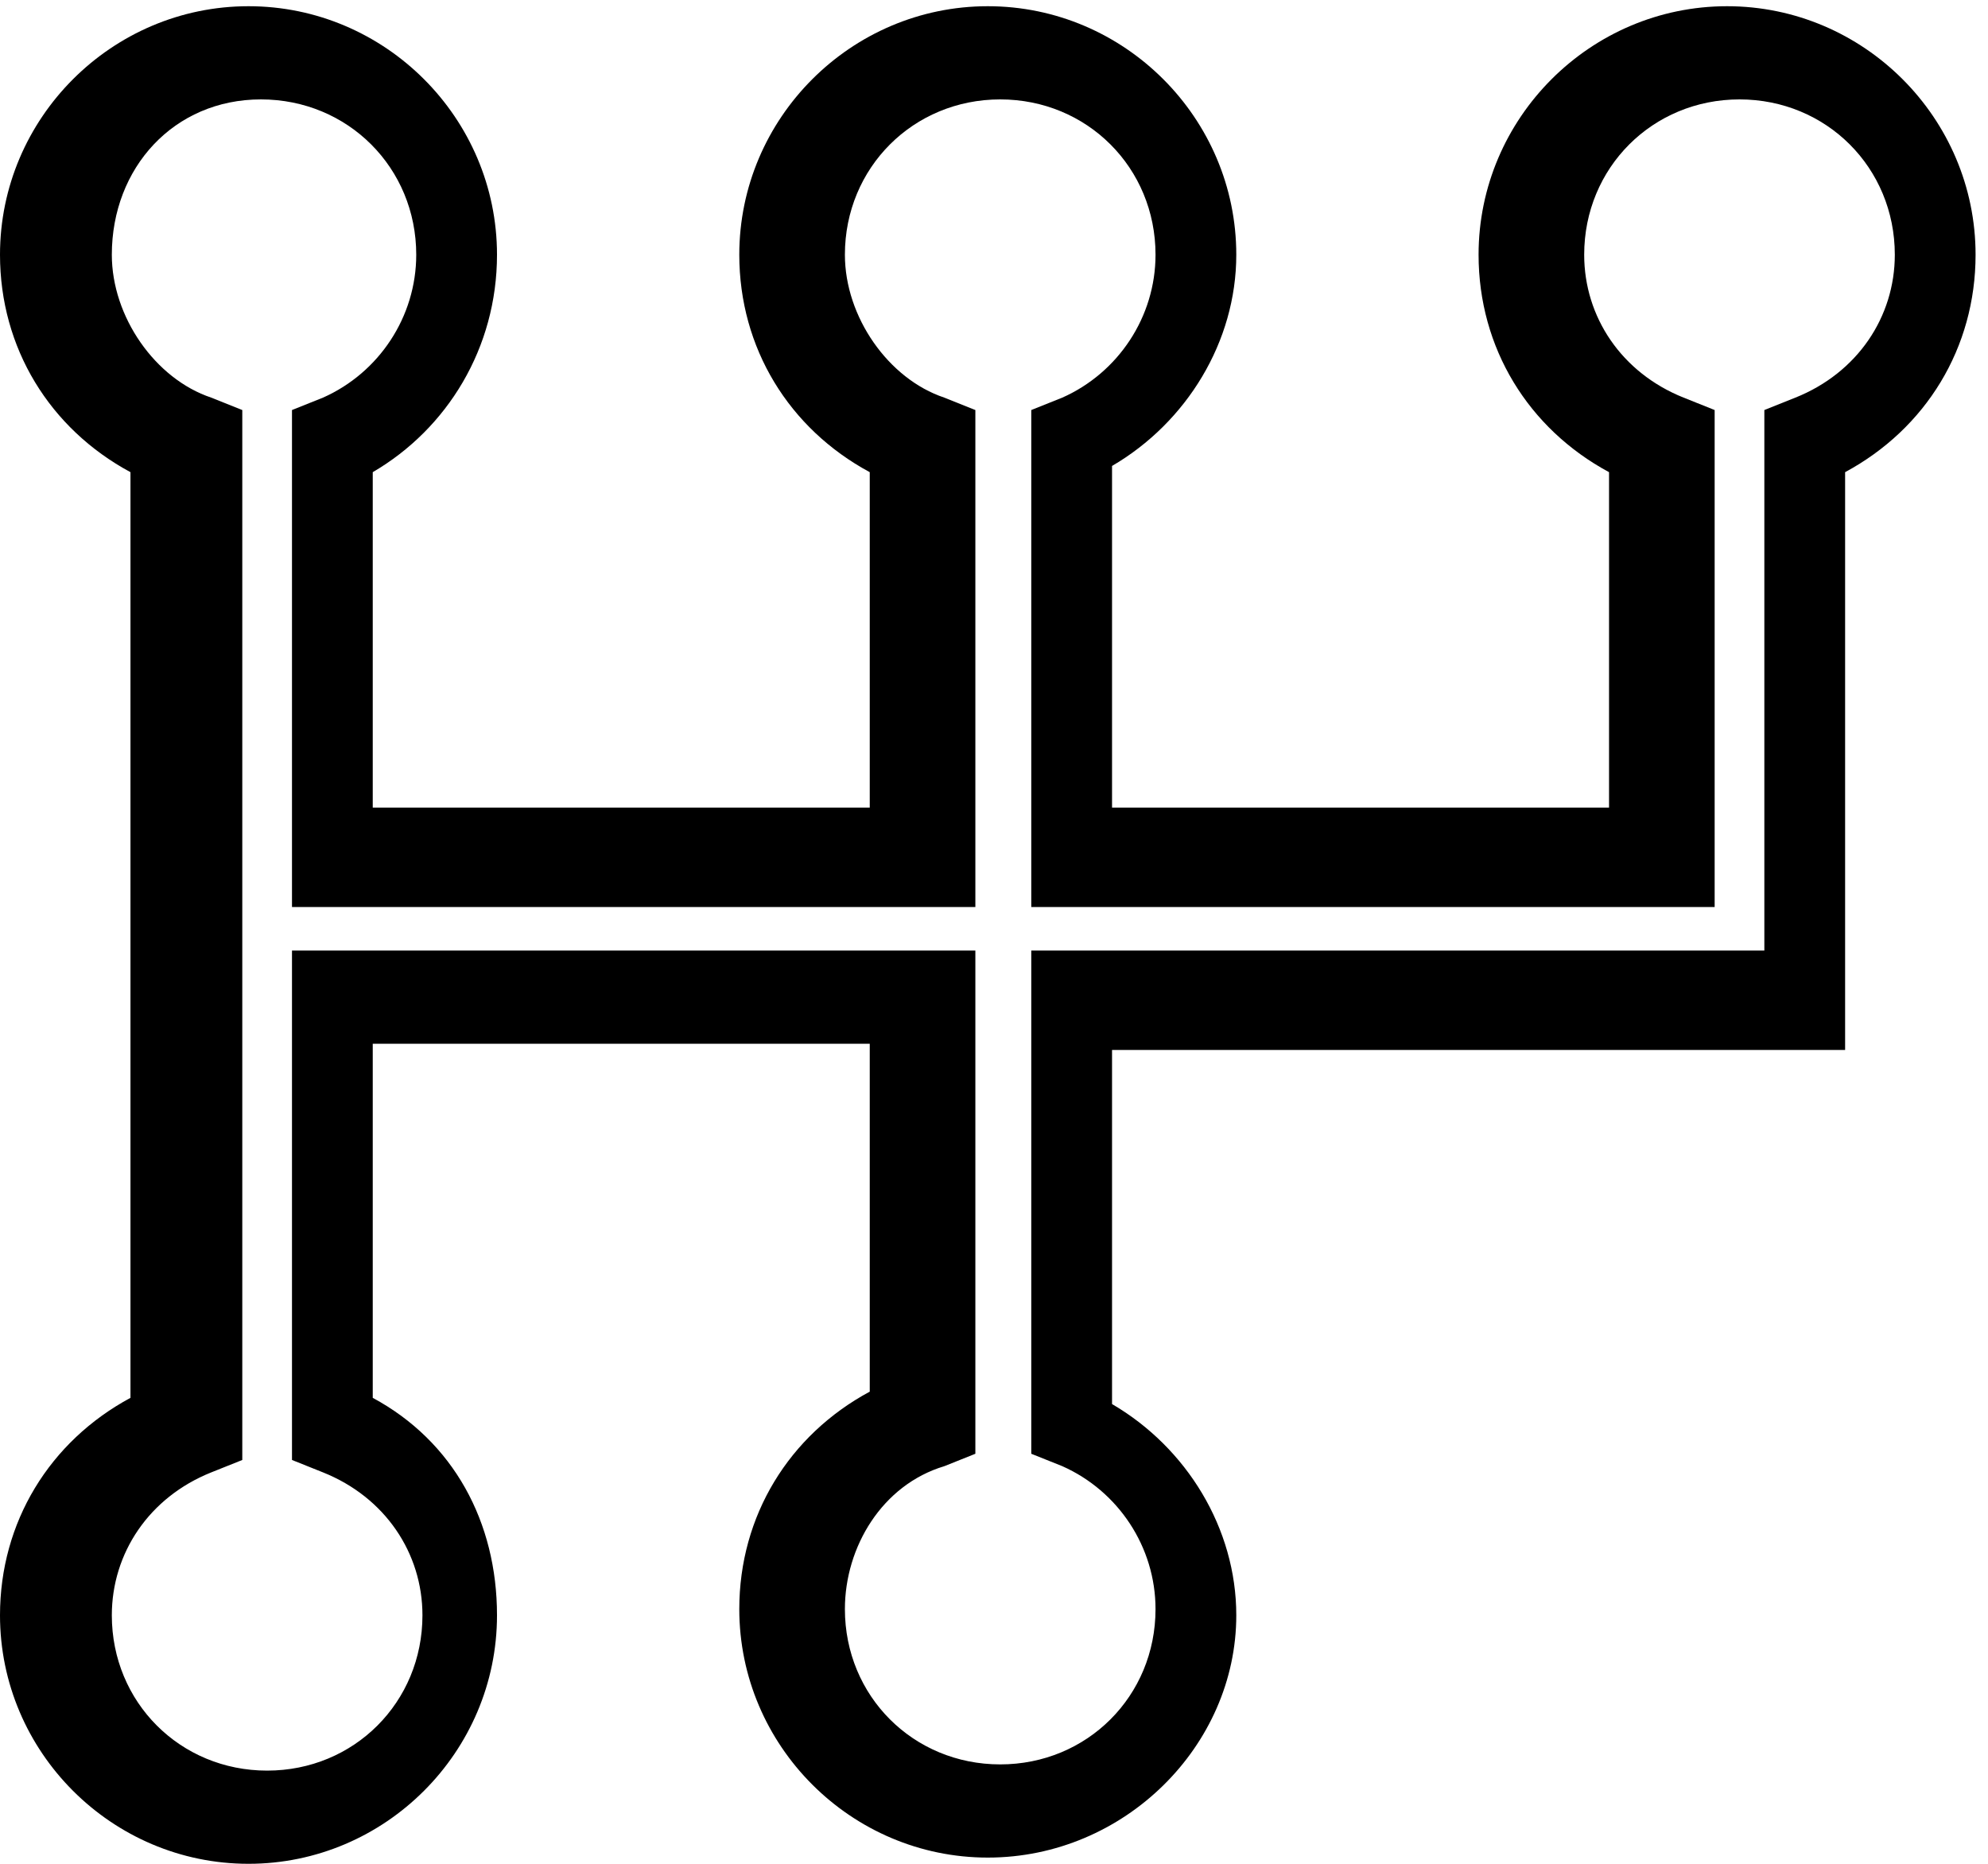 <?xml version="1.0" encoding="utf-8"?>
<!-- Generator: Adobe Illustrator 19.1.0, SVG Export Plug-In . SVG Version: 6.00 Build 0)  -->
<svg version="1.1" baseProfile="basic" id="Layer_1"
	 xmlns="http://www.w3.org/2000/svg" xmlns:xlink="http://www.w3.org/1999/xlink" x="0px" y="0px" viewBox="0 0 32 30"
	 xml:space="preserve">
<g>
	<path d="M15.9,29.9c-2.2,0-4-1.8-4-4c0-1.5,0.8-2.8,2.1-3.5v-5.6h-8v5.7c1.3,0.7,2,2,2,3.5c0,2.2-1.8,4-4,4c-2.2,0-4-1.8-4-4 c0-1.5,0.8-2.8,2.1-3.5V7.6c-1.3-0.7-2.1-2-2.1-3.5c0-2.2,1.8-4,4-4c2.2,0,4,1.8,4,4c0,1.5-0.8,2.8-2,3.5V13h8V7.6 c-1.3-0.7-2.1-2-2.1-3.5c0-2.2,1.8-4,4-4c2.2,0,4,1.8,4,4c0,1.4-0.8,2.7-2,3.4V13h8V7.6c-1.3-0.7-2.1-2-2.1-3.5c0-2.2,1.8-4,4-4 s4,1.8,4,4c0,1.5-0.8,2.8-2.1,3.5v9.3H17.9v5.7c1.2,0.7,2,2,2,3.4C19.9,28.1,18.1,29.9,15.9,29.9z M4.7,15.3h11v8.1l-0.5,0.2 c-1,0.3-1.6,1.3-1.6,2.3c0,1.4,1.1,2.5,2.5,2.5s2.5-1.1,2.5-2.5c0-1-0.6-1.9-1.5-2.3l-0.5-0.2v-8.1h11.8V6.6l0.5-0.2 c1-0.4,1.6-1.3,1.6-2.3c0-1.4-1.1-2.5-2.5-2.5s-2.5,1.1-2.5,2.5c0,1,0.6,1.9,1.6,2.3l0.5,0.2v8h-11v-8l0.5-0.2 c0.9-0.4,1.5-1.3,1.5-2.3c0-1.4-1.1-2.5-2.5-2.5s-2.5,1.1-2.5,2.5c0,1,0.7,2,1.6,2.3l0.5,0.2v8h-11v-8l0.5-0.2 C6.1,6,6.7,5.1,6.7,4.1c0-1.4-1.1-2.5-2.5-2.5S1.8,2.7,1.8,4.1c0,1,0.7,2,1.6,2.3l0.5,0.2v16.9l-0.5,0.2c-1,0.4-1.6,1.3-1.6,2.3 c0,1.4,1.1,2.5,2.5,2.5s2.5-1.1,2.5-2.5c0-1-0.6-1.9-1.6-2.3l-0.5-0.2V15.3z" />
</g>
</svg>
